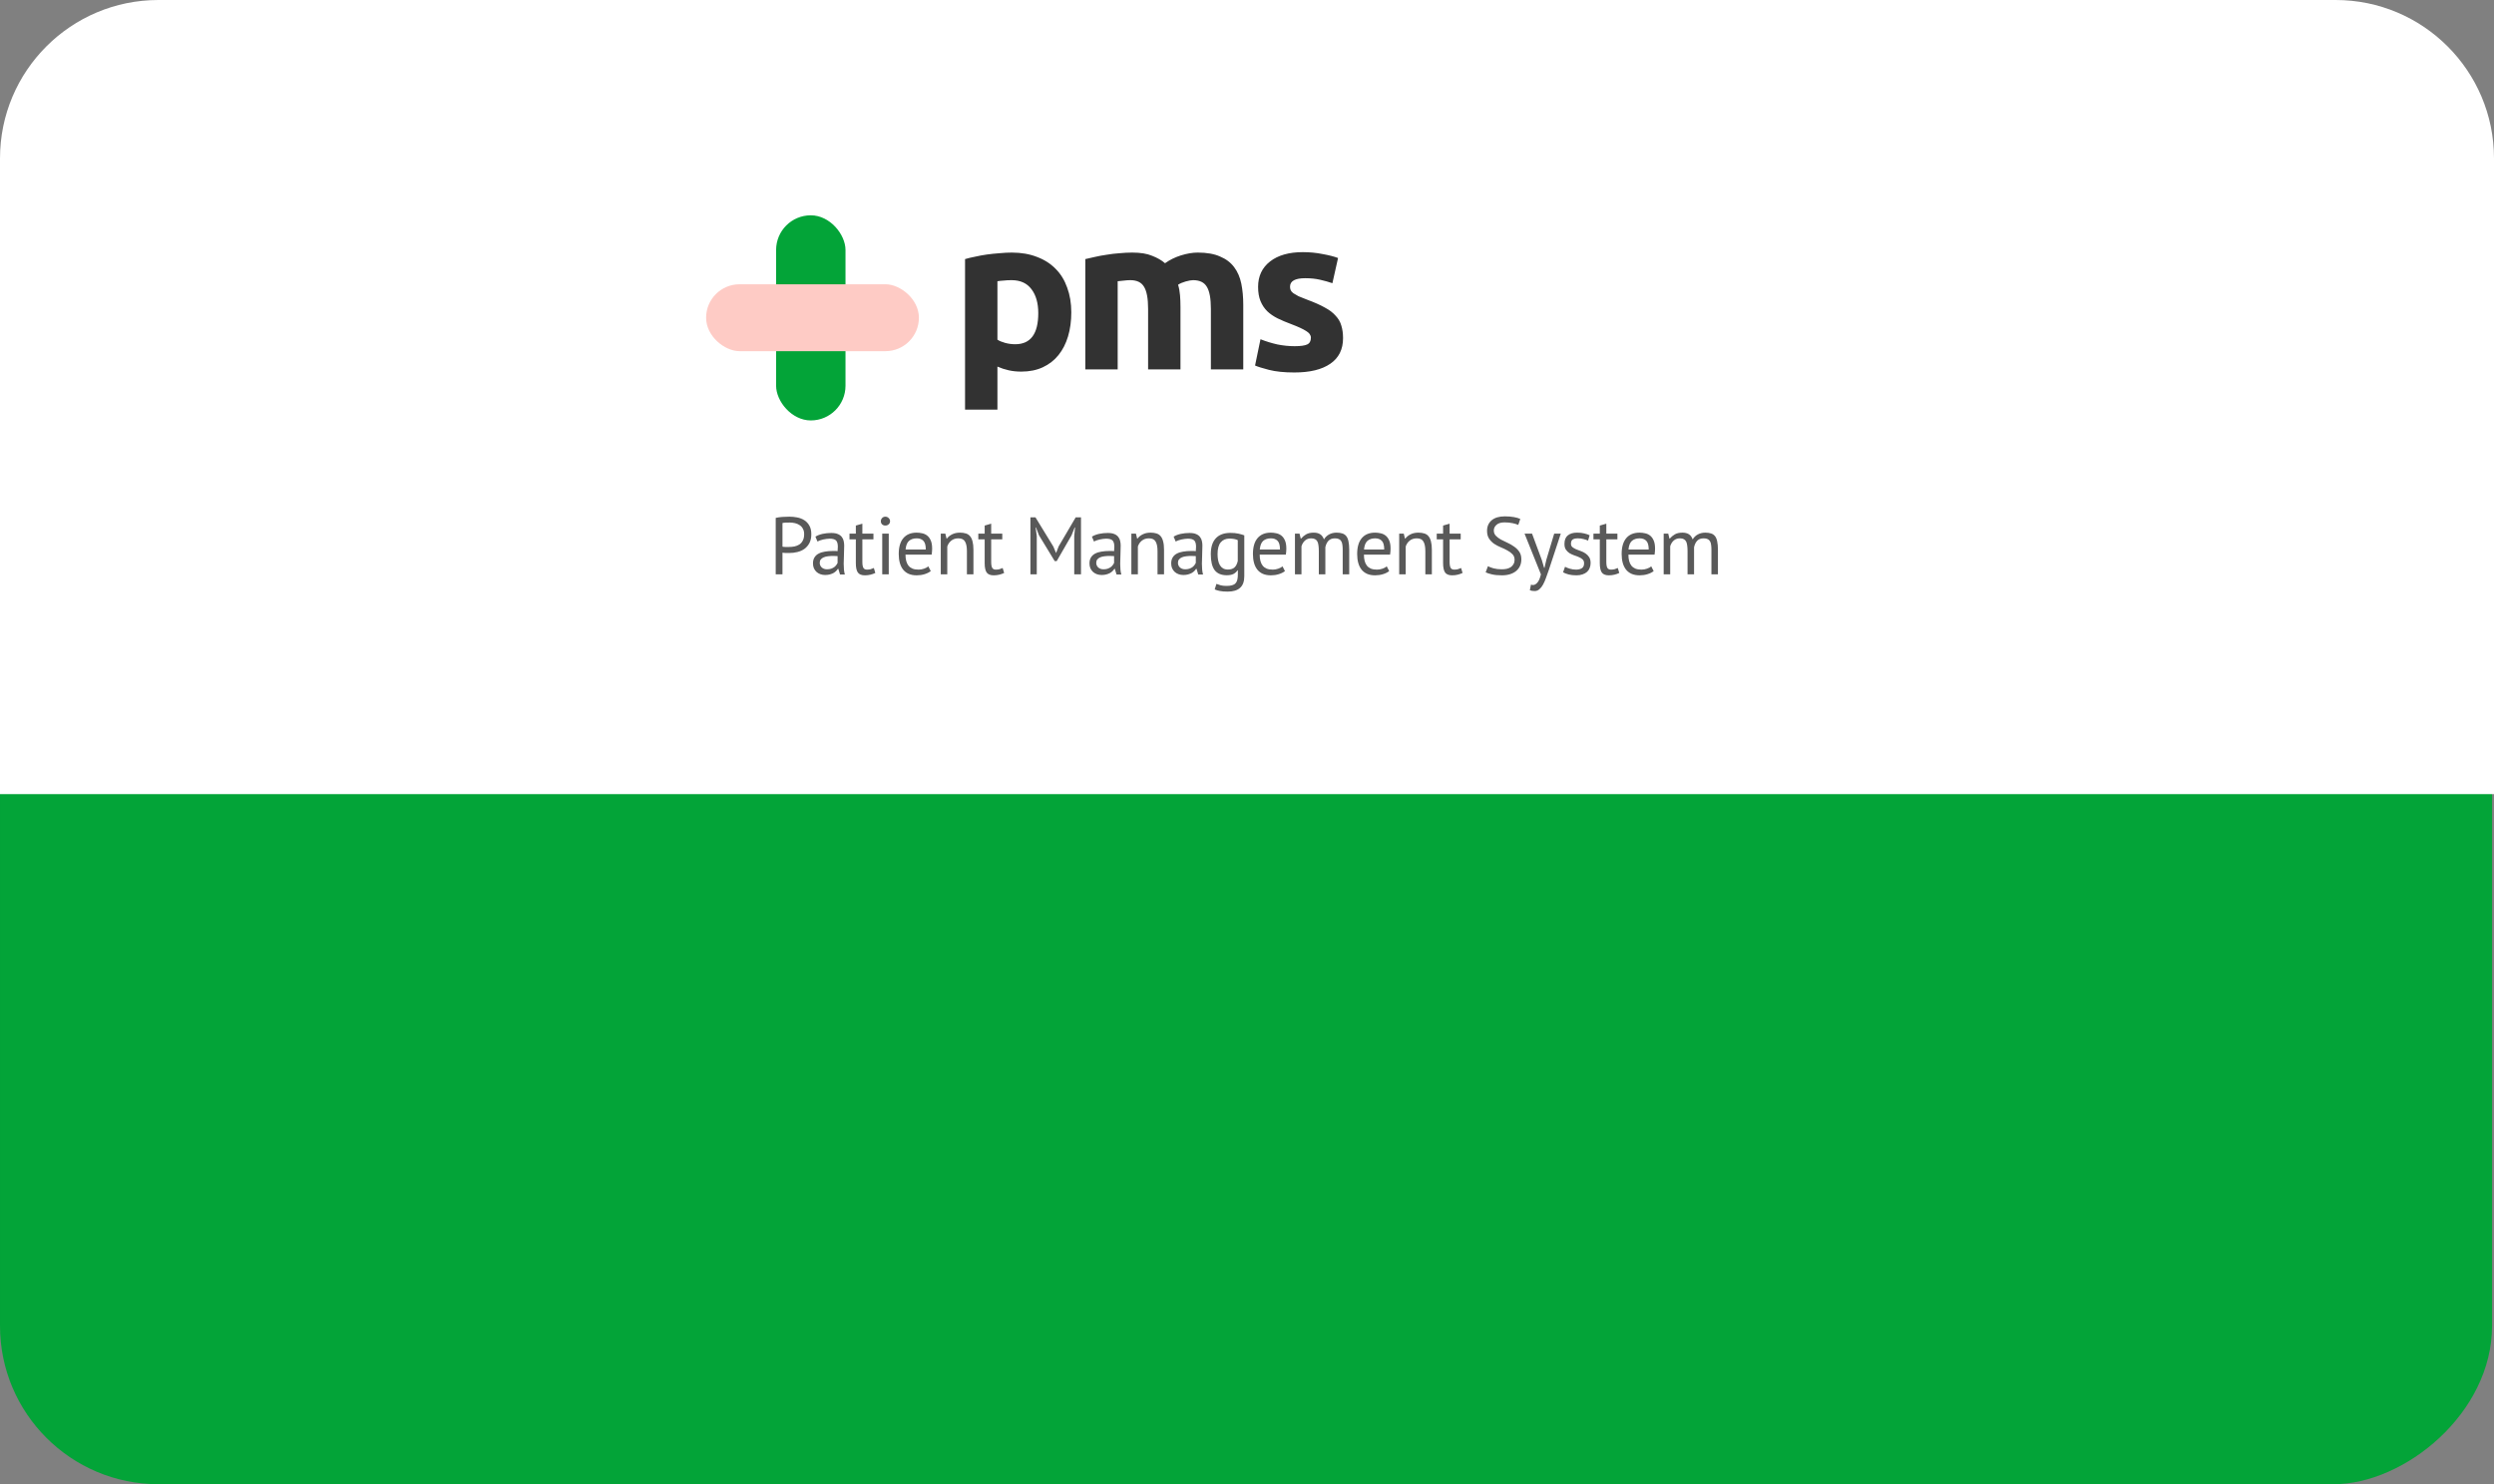 <svg width="551" height="328" viewBox="0 0 551 328" fill="none" xmlns="http://www.w3.org/2000/svg">
<rect x="0" y="0" width="551" height="328" fill="#808080" stroke="none"/>
<rect x="550.57" y="2.818" width="325.181" height="550.57" rx="35" transform="rotate(90 550.57 2.818)" fill="#03A438"/>
<path d="M0 35C0 15.67 15.67 0 35 0H516C535.33 0 551 15.67 551 35V175.497H0V35Z" fill="white"/>
<path d="M171.379 114.453C171.835 114.345 172.327 114.273 172.855 114.237C173.383 114.201 173.905 114.183 174.421 114.183C174.973 114.183 175.531 114.237 176.095 114.345C176.671 114.453 177.193 114.651 177.661 114.939C178.129 115.227 178.507 115.623 178.795 116.127C179.095 116.631 179.245 117.273 179.245 118.053C179.245 118.821 179.107 119.469 178.831 119.997C178.555 120.525 178.189 120.957 177.733 121.293C177.277 121.617 176.755 121.851 176.167 121.995C175.579 122.139 174.973 122.211 174.349 122.211C174.289 122.211 174.187 122.211 174.043 122.211C173.911 122.211 173.767 122.211 173.611 122.211C173.467 122.199 173.323 122.187 173.179 122.175C173.035 122.163 172.933 122.151 172.873 122.139V126.927H171.379V114.453ZM174.457 115.479C174.145 115.479 173.845 115.485 173.557 115.497C173.269 115.509 173.041 115.539 172.873 115.587V120.807C172.933 120.831 173.029 120.849 173.161 120.861C173.293 120.861 173.431 120.867 173.575 120.879C173.719 120.879 173.857 120.879 173.989 120.879C174.121 120.879 174.217 120.879 174.277 120.879C174.685 120.879 175.087 120.843 175.483 120.771C175.891 120.687 176.257 120.543 176.581 120.339C176.905 120.135 177.163 119.847 177.355 119.475C177.559 119.103 177.661 118.629 177.661 118.053C177.661 117.561 177.565 117.153 177.373 116.829C177.193 116.493 176.947 116.229 176.635 116.037C176.335 115.833 175.993 115.689 175.609 115.605C175.225 115.521 174.841 115.479 174.457 115.479ZM180.153 118.593C180.609 118.317 181.137 118.113 181.737 117.981C182.349 117.849 182.985 117.783 183.645 117.783C184.269 117.783 184.767 117.867 185.139 118.035C185.523 118.203 185.811 118.425 186.003 118.701C186.207 118.965 186.339 119.259 186.399 119.583C186.471 119.907 186.507 120.231 186.507 120.555C186.507 121.275 186.489 121.977 186.453 122.661C186.417 123.345 186.399 123.993 186.399 124.605C186.399 125.049 186.417 125.469 186.453 125.865C186.489 126.261 186.555 126.627 186.651 126.963H185.589L185.211 125.703H185.121C185.013 125.871 184.875 126.039 184.707 126.207C184.551 126.363 184.359 126.507 184.131 126.639C183.903 126.759 183.639 126.861 183.339 126.945C183.039 127.029 182.697 127.071 182.313 127.071C181.929 127.071 181.569 127.011 181.233 126.891C180.909 126.771 180.627 126.603 180.387 126.387C180.147 126.159 179.955 125.889 179.811 125.577C179.679 125.265 179.613 124.911 179.613 124.515C179.613 123.987 179.721 123.549 179.937 123.201C180.153 122.841 180.453 122.559 180.837 122.355C181.233 122.139 181.701 121.989 182.241 121.905C182.793 121.809 183.399 121.761 184.059 121.761C184.227 121.761 184.389 121.761 184.545 121.761C184.713 121.761 184.881 121.773 185.049 121.797C185.085 121.437 185.103 121.113 185.103 120.825C185.103 120.165 184.971 119.703 184.707 119.439C184.443 119.175 183.963 119.043 183.267 119.043C183.063 119.043 182.841 119.061 182.601 119.097C182.373 119.121 182.133 119.163 181.881 119.223C181.641 119.271 181.407 119.337 181.179 119.421C180.963 119.493 180.771 119.577 180.603 119.673L180.153 118.593ZM182.709 125.811C183.045 125.811 183.345 125.769 183.609 125.685C183.873 125.589 184.101 125.475 184.293 125.343C184.485 125.199 184.641 125.043 184.761 124.875C184.893 124.707 184.989 124.545 185.049 124.389V122.895C184.881 122.883 184.707 122.877 184.527 122.877C184.359 122.865 184.191 122.859 184.023 122.859C183.651 122.859 183.285 122.883 182.925 122.931C182.577 122.967 182.265 123.045 181.989 123.165C181.725 123.273 181.509 123.429 181.341 123.633C181.185 123.825 181.107 124.071 181.107 124.371C181.107 124.791 181.257 125.139 181.557 125.415C181.857 125.679 182.241 125.811 182.709 125.811ZM187.678 117.927H189.082V116.145L190.522 115.731V117.927H192.97V119.187H190.522V124.173C190.522 124.797 190.6 125.241 190.756 125.505C190.912 125.757 191.176 125.883 191.548 125.883C191.86 125.883 192.124 125.853 192.34 125.793C192.556 125.721 192.796 125.631 193.06 125.523L193.384 126.621C193.06 126.777 192.706 126.903 192.322 126.999C191.938 127.095 191.524 127.143 191.08 127.143C190.348 127.143 189.832 126.939 189.532 126.531C189.232 126.111 189.082 125.415 189.082 124.443V119.187H187.678V117.927ZM194.912 117.927H196.352V126.927H194.912V117.927ZM194.606 115.191C194.606 114.915 194.696 114.681 194.876 114.489C195.068 114.285 195.308 114.183 195.596 114.183C195.884 114.183 196.13 114.285 196.334 114.489C196.538 114.681 196.64 114.915 196.64 115.191C196.64 115.467 196.538 115.695 196.334 115.875C196.13 116.055 195.884 116.145 195.596 116.145C195.308 116.145 195.068 116.055 194.876 115.875C194.696 115.695 194.606 115.467 194.606 115.191ZM205.632 126.207C205.272 126.495 204.816 126.723 204.264 126.891C203.724 127.059 203.148 127.143 202.536 127.143C201.852 127.143 201.258 127.035 200.754 126.819C200.25 126.591 199.836 126.273 199.512 125.865C199.188 125.445 198.948 124.947 198.792 124.371C198.636 123.795 198.558 123.147 198.558 122.427C198.558 120.891 198.9 119.721 199.584 118.917C200.268 118.113 201.246 117.711 202.518 117.711C202.926 117.711 203.334 117.759 203.742 117.855C204.15 117.939 204.516 118.107 204.84 118.359C205.164 118.611 205.428 118.971 205.632 119.439C205.836 119.895 205.938 120.501 205.938 121.257C205.938 121.653 205.902 122.091 205.83 122.571H200.052C200.052 123.099 200.106 123.567 200.214 123.975C200.322 124.383 200.49 124.731 200.718 125.019C200.946 125.295 201.24 125.511 201.6 125.667C201.972 125.811 202.422 125.883 202.95 125.883C203.358 125.883 203.766 125.811 204.174 125.667C204.582 125.523 204.888 125.355 205.092 125.163L205.632 126.207ZM202.536 118.971C201.828 118.971 201.258 119.157 200.826 119.529C200.406 119.901 200.154 120.537 200.07 121.437H204.534C204.534 120.525 204.36 119.889 204.012 119.529C203.664 119.157 203.172 118.971 202.536 118.971ZM213.621 126.927V121.797C213.621 120.861 213.483 120.159 213.207 119.691C212.943 119.211 212.451 118.971 211.731 118.971C211.095 118.971 210.567 119.145 210.147 119.493C209.739 119.829 209.451 120.255 209.283 120.771V126.927H207.843V117.927H208.851L209.121 119.025H209.193C209.481 118.641 209.865 118.329 210.345 118.089C210.837 117.837 211.419 117.711 212.091 117.711C212.583 117.711 213.015 117.771 213.387 117.891C213.759 117.999 214.065 118.197 214.305 118.485C214.557 118.773 214.743 119.163 214.863 119.655C214.995 120.135 215.061 120.747 215.061 121.491V126.927H213.621ZM216.139 117.927H217.543V116.145L218.983 115.731V117.927H221.431V119.187H218.983V124.173C218.983 124.797 219.061 125.241 219.217 125.505C219.373 125.757 219.637 125.883 220.009 125.883C220.321 125.883 220.585 125.853 220.801 125.793C221.017 125.721 221.257 125.631 221.521 125.523L221.845 126.621C221.521 126.777 221.167 126.903 220.783 126.999C220.399 127.095 219.985 127.143 219.541 127.143C218.809 127.143 218.293 126.939 217.993 126.531C217.693 126.111 217.543 125.415 217.543 124.443V119.187H216.139V117.927ZM237.333 118.467L237.513 116.577H237.423L236.739 118.305L233.463 123.993H233.013L229.539 118.287L228.891 116.577H228.801L229.053 118.449V126.927H227.649V114.327H228.765L232.707 120.771L233.301 122.175H233.337L233.895 120.735L237.657 114.327H238.827V126.927H237.333V118.467ZM241.24 118.593C241.696 118.317 242.224 118.113 242.824 117.981C243.436 117.849 244.072 117.783 244.732 117.783C245.356 117.783 245.854 117.867 246.226 118.035C246.61 118.203 246.898 118.425 247.09 118.701C247.294 118.965 247.426 119.259 247.486 119.583C247.558 119.907 247.594 120.231 247.594 120.555C247.594 121.275 247.576 121.977 247.54 122.661C247.504 123.345 247.486 123.993 247.486 124.605C247.486 125.049 247.504 125.469 247.54 125.865C247.576 126.261 247.642 126.627 247.738 126.963H246.676L246.298 125.703H246.208C246.1 125.871 245.962 126.039 245.794 126.207C245.638 126.363 245.446 126.507 245.218 126.639C244.99 126.759 244.726 126.861 244.426 126.945C244.126 127.029 243.784 127.071 243.4 127.071C243.016 127.071 242.656 127.011 242.32 126.891C241.996 126.771 241.714 126.603 241.474 126.387C241.234 126.159 241.042 125.889 240.898 125.577C240.766 125.265 240.7 124.911 240.7 124.515C240.7 123.987 240.808 123.549 241.024 123.201C241.24 122.841 241.54 122.559 241.924 122.355C242.32 122.139 242.788 121.989 243.328 121.905C243.88 121.809 244.486 121.761 245.146 121.761C245.314 121.761 245.476 121.761 245.632 121.761C245.8 121.761 245.968 121.773 246.136 121.797C246.172 121.437 246.19 121.113 246.19 120.825C246.19 120.165 246.058 119.703 245.794 119.439C245.53 119.175 245.05 119.043 244.354 119.043C244.15 119.043 243.928 119.061 243.688 119.097C243.46 119.121 243.22 119.163 242.968 119.223C242.728 119.271 242.494 119.337 242.266 119.421C242.05 119.493 241.858 119.577 241.69 119.673L241.24 118.593ZM243.796 125.811C244.132 125.811 244.432 125.769 244.696 125.685C244.96 125.589 245.188 125.475 245.38 125.343C245.572 125.199 245.728 125.043 245.848 124.875C245.98 124.707 246.076 124.545 246.136 124.389V122.895C245.968 122.883 245.794 122.877 245.614 122.877C245.446 122.865 245.278 122.859 245.11 122.859C244.738 122.859 244.372 122.883 244.012 122.931C243.664 122.967 243.352 123.045 243.076 123.165C242.812 123.273 242.596 123.429 242.428 123.633C242.272 123.825 242.194 124.071 242.194 124.371C242.194 124.791 242.344 125.139 242.644 125.415C242.944 125.679 243.328 125.811 243.796 125.811ZM255.731 126.927V121.797C255.731 120.861 255.593 120.159 255.317 119.691C255.053 119.211 254.561 118.971 253.841 118.971C253.205 118.971 252.677 119.145 252.257 119.493C251.849 119.829 251.561 120.255 251.393 120.771V126.927H249.953V117.927H250.961L251.231 119.025H251.303C251.591 118.641 251.975 118.329 252.455 118.089C252.947 117.837 253.529 117.711 254.201 117.711C254.693 117.711 255.125 117.771 255.497 117.891C255.869 117.999 256.175 118.197 256.415 118.485C256.667 118.773 256.853 119.163 256.973 119.655C257.105 120.135 257.171 120.747 257.171 121.491V126.927H255.731ZM259.293 118.593C259.749 118.317 260.277 118.113 260.877 117.981C261.489 117.849 262.125 117.783 262.785 117.783C263.409 117.783 263.907 117.867 264.279 118.035C264.663 118.203 264.951 118.425 265.143 118.701C265.347 118.965 265.479 119.259 265.539 119.583C265.611 119.907 265.647 120.231 265.647 120.555C265.647 121.275 265.629 121.977 265.593 122.661C265.557 123.345 265.539 123.993 265.539 124.605C265.539 125.049 265.557 125.469 265.593 125.865C265.629 126.261 265.695 126.627 265.791 126.963H264.729L264.351 125.703H264.261C264.153 125.871 264.015 126.039 263.847 126.207C263.691 126.363 263.499 126.507 263.271 126.639C263.043 126.759 262.779 126.861 262.479 126.945C262.179 127.029 261.837 127.071 261.453 127.071C261.069 127.071 260.709 127.011 260.373 126.891C260.049 126.771 259.767 126.603 259.527 126.387C259.287 126.159 259.095 125.889 258.951 125.577C258.819 125.265 258.753 124.911 258.753 124.515C258.753 123.987 258.861 123.549 259.077 123.201C259.293 122.841 259.593 122.559 259.977 122.355C260.373 122.139 260.841 121.989 261.381 121.905C261.933 121.809 262.539 121.761 263.199 121.761C263.367 121.761 263.529 121.761 263.685 121.761C263.853 121.761 264.021 121.773 264.189 121.797C264.225 121.437 264.243 121.113 264.243 120.825C264.243 120.165 264.111 119.703 263.847 119.439C263.583 119.175 263.103 119.043 262.407 119.043C262.203 119.043 261.981 119.061 261.741 119.097C261.513 119.121 261.273 119.163 261.021 119.223C260.781 119.271 260.547 119.337 260.319 119.421C260.103 119.493 259.911 119.577 259.743 119.673L259.293 118.593ZM261.849 125.811C262.185 125.811 262.485 125.769 262.749 125.685C263.013 125.589 263.241 125.475 263.433 125.343C263.625 125.199 263.781 125.043 263.901 124.875C264.033 124.707 264.129 124.545 264.189 124.389V122.895C264.021 122.883 263.847 122.877 263.667 122.877C263.499 122.865 263.331 122.859 263.163 122.859C262.791 122.859 262.425 122.883 262.065 122.931C261.717 122.967 261.405 123.045 261.129 123.165C260.865 123.273 260.649 123.429 260.481 123.633C260.325 123.825 260.247 124.071 260.247 124.371C260.247 124.791 260.397 125.139 260.697 125.415C260.997 125.679 261.381 125.811 261.849 125.811ZM274.901 127.341C274.901 128.505 274.589 129.363 273.965 129.915C273.353 130.467 272.441 130.743 271.229 130.743C270.509 130.743 269.927 130.695 269.483 130.599C269.051 130.515 268.679 130.401 268.367 130.257L268.745 129.033C269.021 129.141 269.327 129.243 269.663 129.339C269.999 129.435 270.437 129.483 270.977 129.483C271.481 129.483 271.889 129.435 272.201 129.339C272.525 129.255 272.783 129.105 272.975 128.889C273.167 128.685 273.299 128.415 273.371 128.079C273.443 127.755 273.479 127.365 273.479 126.909V126.045H273.407C273.167 126.393 272.861 126.663 272.489 126.855C272.117 127.035 271.631 127.125 271.031 127.125C269.819 127.125 268.925 126.747 268.349 125.991C267.785 125.235 267.503 124.059 267.503 122.463C267.503 120.927 267.869 119.763 268.601 118.971C269.333 118.167 270.413 117.765 271.841 117.765C272.525 117.765 273.107 117.819 273.587 117.927C274.079 118.035 274.517 118.161 274.901 118.305V127.341ZM271.283 125.865C271.895 125.865 272.375 125.715 272.723 125.415C273.071 125.103 273.317 124.623 273.461 123.975V119.367C272.981 119.139 272.369 119.025 271.625 119.025C270.809 119.025 270.167 119.301 269.699 119.853C269.231 120.405 268.997 121.269 268.997 122.445C268.997 122.949 269.039 123.411 269.123 123.831C269.207 124.251 269.339 124.611 269.519 124.911C269.699 125.211 269.933 125.445 270.221 125.613C270.509 125.781 270.863 125.865 271.283 125.865ZM283.885 126.207C283.525 126.495 283.069 126.723 282.517 126.891C281.977 127.059 281.401 127.143 280.789 127.143C280.105 127.143 279.511 127.035 279.007 126.819C278.503 126.591 278.089 126.273 277.765 125.865C277.441 125.445 277.201 124.947 277.045 124.371C276.889 123.795 276.811 123.147 276.811 122.427C276.811 120.891 277.153 119.721 277.837 118.917C278.521 118.113 279.499 117.711 280.771 117.711C281.179 117.711 281.587 117.759 281.995 117.855C282.403 117.939 282.769 118.107 283.093 118.359C283.417 118.611 283.681 118.971 283.885 119.439C284.089 119.895 284.191 120.501 284.191 121.257C284.191 121.653 284.155 122.091 284.083 122.571H278.305C278.305 123.099 278.359 123.567 278.467 123.975C278.575 124.383 278.743 124.731 278.971 125.019C279.199 125.295 279.493 125.511 279.853 125.667C280.225 125.811 280.675 125.883 281.203 125.883C281.611 125.883 282.019 125.811 282.427 125.667C282.835 125.523 283.141 125.355 283.345 125.163L283.885 126.207ZM280.789 118.971C280.081 118.971 279.511 119.157 279.079 119.529C278.659 119.901 278.407 120.537 278.323 121.437H282.787C282.787 120.525 282.613 119.889 282.265 119.529C281.917 119.157 281.425 118.971 280.789 118.971ZM291.369 126.927V121.833C291.369 121.353 291.345 120.939 291.297 120.591C291.261 120.231 291.183 119.931 291.063 119.691C290.943 119.451 290.769 119.271 290.541 119.151C290.325 119.031 290.037 118.971 289.677 118.971C289.125 118.971 288.663 119.139 288.291 119.475C287.931 119.811 287.679 120.231 287.535 120.735V126.927H286.095V117.927H287.103L287.373 119.025H287.445C287.769 118.641 288.141 118.329 288.561 118.089C288.993 117.837 289.551 117.711 290.235 117.711C290.811 117.711 291.279 117.825 291.639 118.053C292.011 118.269 292.299 118.653 292.503 119.205C292.779 118.737 293.157 118.371 293.637 118.107C294.129 117.843 294.681 117.711 295.293 117.711C295.797 117.711 296.223 117.771 296.571 117.891C296.919 117.999 297.207 118.197 297.435 118.485C297.663 118.773 297.825 119.163 297.921 119.655C298.029 120.147 298.083 120.771 298.083 121.527V126.927H296.643V121.509C296.643 121.077 296.619 120.705 296.571 120.393C296.535 120.069 296.451 119.805 296.319 119.601C296.199 119.385 296.025 119.229 295.797 119.133C295.581 119.025 295.293 118.971 294.933 118.971C294.333 118.971 293.865 119.139 293.529 119.475C293.193 119.811 292.953 120.291 292.809 120.915V126.927H291.369ZM306.913 126.207C306.553 126.495 306.097 126.723 305.545 126.891C305.005 127.059 304.429 127.143 303.817 127.143C303.133 127.143 302.539 127.035 302.035 126.819C301.531 126.591 301.117 126.273 300.793 125.865C300.469 125.445 300.229 124.947 300.073 124.371C299.917 123.795 299.839 123.147 299.839 122.427C299.839 120.891 300.181 119.721 300.865 118.917C301.549 118.113 302.527 117.711 303.799 117.711C304.207 117.711 304.615 117.759 305.023 117.855C305.431 117.939 305.797 118.107 306.121 118.359C306.445 118.611 306.709 118.971 306.913 119.439C307.117 119.895 307.219 120.501 307.219 121.257C307.219 121.653 307.183 122.091 307.111 122.571H301.333C301.333 123.099 301.387 123.567 301.495 123.975C301.603 124.383 301.771 124.731 301.999 125.019C302.227 125.295 302.521 125.511 302.881 125.667C303.253 125.811 303.703 125.883 304.231 125.883C304.639 125.883 305.047 125.811 305.455 125.667C305.863 125.523 306.169 125.355 306.373 125.163L306.913 126.207ZM303.817 118.971C303.109 118.971 302.539 119.157 302.107 119.529C301.687 119.901 301.435 120.537 301.351 121.437H305.815C305.815 120.525 305.641 119.889 305.293 119.529C304.945 119.157 304.453 118.971 303.817 118.971ZM314.901 126.927V121.797C314.901 120.861 314.763 120.159 314.487 119.691C314.223 119.211 313.731 118.971 313.011 118.971C312.375 118.971 311.847 119.145 311.427 119.493C311.019 119.829 310.731 120.255 310.563 120.771V126.927H309.123V117.927H310.131L310.401 119.025H310.473C310.761 118.641 311.145 118.329 311.625 118.089C312.117 117.837 312.699 117.711 313.371 117.711C313.863 117.711 314.295 117.771 314.667 117.891C315.039 117.999 315.345 118.197 315.585 118.485C315.837 118.773 316.023 119.163 316.143 119.655C316.275 120.135 316.341 120.747 316.341 121.491V126.927H314.901ZM317.419 117.927H318.823V116.145L320.263 115.731V117.927H322.711V119.187H320.263V124.173C320.263 124.797 320.341 125.241 320.497 125.505C320.653 125.757 320.917 125.883 321.289 125.883C321.601 125.883 321.865 125.853 322.081 125.793C322.297 125.721 322.537 125.631 322.801 125.523L323.125 126.621C322.801 126.777 322.447 126.903 322.063 126.999C321.679 127.095 321.265 127.143 320.821 127.143C320.089 127.143 319.573 126.939 319.273 126.531C318.973 126.111 318.823 125.415 318.823 124.443V119.187H317.419V117.927ZM334.618 123.723C334.618 123.219 334.468 122.811 334.168 122.499C333.868 122.175 333.49 121.893 333.034 121.653C332.59 121.401 332.104 121.167 331.576 120.951C331.048 120.735 330.556 120.477 330.1 120.177C329.656 119.865 329.284 119.487 328.984 119.043C328.684 118.587 328.534 118.011 328.534 117.315C328.534 116.331 328.876 115.551 329.56 114.975C330.244 114.399 331.216 114.111 332.476 114.111C333.208 114.111 333.874 114.165 334.474 114.273C335.074 114.381 335.542 114.519 335.878 114.687L335.428 116.001C335.152 115.869 334.744 115.743 334.204 115.623C333.676 115.503 333.076 115.443 332.404 115.443C331.612 115.443 331.018 115.623 330.622 115.983C330.226 116.331 330.028 116.745 330.028 117.225C330.028 117.693 330.178 118.083 330.478 118.395C330.778 118.707 331.15 118.989 331.594 119.241C332.05 119.481 332.542 119.721 333.07 119.961C333.598 120.201 334.084 120.483 334.528 120.807C334.984 121.119 335.362 121.497 335.662 121.941C335.962 122.385 336.112 122.937 336.112 123.597C336.112 124.137 336.016 124.623 335.824 125.055C335.632 125.487 335.35 125.859 334.978 126.171C334.606 126.483 334.156 126.723 333.628 126.891C333.1 127.059 332.5 127.143 331.828 127.143C330.928 127.143 330.184 127.071 329.596 126.927C329.008 126.795 328.552 126.645 328.228 126.477L328.732 125.127C329.008 125.283 329.416 125.439 329.956 125.595C330.496 125.739 331.102 125.811 331.774 125.811C332.17 125.811 332.542 125.775 332.89 125.703C333.238 125.619 333.538 125.493 333.79 125.325C334.042 125.145 334.24 124.923 334.384 124.659C334.54 124.395 334.618 124.083 334.618 123.723ZM340.634 123.759L341.138 125.487H341.228L341.624 123.741L343.37 117.927H344.828L342.164 126.009C341.96 126.597 341.756 127.167 341.552 127.719C341.36 128.271 341.144 128.763 340.904 129.195C340.664 129.627 340.394 129.969 340.094 130.221C339.794 130.485 339.446 130.617 339.05 130.617C338.618 130.617 338.264 130.557 337.988 130.437L338.24 129.195C338.396 129.255 338.546 129.285 338.69 129.285C339.026 129.285 339.35 129.105 339.662 128.745C339.974 128.397 340.232 127.791 340.436 126.927L336.818 117.927H338.474L340.634 123.759ZM349.973 124.479C349.973 124.119 349.865 123.837 349.649 123.633C349.433 123.429 349.163 123.261 348.839 123.129C348.527 122.985 348.179 122.853 347.795 122.733C347.423 122.601 347.075 122.439 346.751 122.247C346.439 122.043 346.175 121.785 345.959 121.473C345.743 121.161 345.635 120.741 345.635 120.213C345.635 119.349 345.881 118.719 346.373 118.323C346.865 117.915 347.549 117.711 348.425 117.711C349.073 117.711 349.613 117.771 350.045 117.891C350.489 117.999 350.873 118.131 351.197 118.287L350.855 119.475C350.579 119.343 350.243 119.229 349.847 119.133C349.463 119.025 349.049 118.971 348.605 118.971C348.077 118.971 347.687 119.061 347.435 119.241C347.195 119.421 347.075 119.733 347.075 120.177C347.075 120.489 347.183 120.735 347.399 120.915C347.615 121.083 347.879 121.239 348.191 121.383C348.515 121.515 348.863 121.647 349.235 121.779C349.619 121.911 349.967 122.085 350.279 122.301C350.603 122.517 350.873 122.793 351.089 123.129C351.305 123.453 351.413 123.885 351.413 124.425C351.413 124.809 351.347 125.169 351.215 125.505C351.095 125.841 350.903 126.129 350.639 126.369C350.375 126.609 350.045 126.795 349.649 126.927C349.265 127.071 348.809 127.143 348.281 127.143C347.597 127.143 347.015 127.077 346.535 126.945C346.055 126.813 345.653 126.657 345.329 126.477L345.761 125.253C346.037 125.409 346.397 125.553 346.841 125.685C347.285 125.817 347.735 125.883 348.191 125.883C348.707 125.883 349.133 125.781 349.469 125.577C349.805 125.373 349.973 125.007 349.973 124.479ZM352.041 117.927H353.445V116.145L354.885 115.731V117.927H357.333V119.187H354.885V124.173C354.885 124.797 354.963 125.241 355.119 125.505C355.275 125.757 355.539 125.883 355.911 125.883C356.223 125.883 356.487 125.853 356.703 125.793C356.919 125.721 357.159 125.631 357.423 125.523L357.747 126.621C357.423 126.777 357.069 126.903 356.685 126.999C356.301 127.095 355.887 127.143 355.443 127.143C354.711 127.143 354.195 126.939 353.895 126.531C353.595 126.111 353.445 125.415 353.445 124.443V119.187H352.041V117.927ZM365.345 126.207C364.985 126.495 364.529 126.723 363.977 126.891C363.437 127.059 362.861 127.143 362.249 127.143C361.565 127.143 360.971 127.035 360.467 126.819C359.963 126.591 359.549 126.273 359.225 125.865C358.901 125.445 358.661 124.947 358.505 124.371C358.349 123.795 358.271 123.147 358.271 122.427C358.271 120.891 358.613 119.721 359.297 118.917C359.981 118.113 360.959 117.711 362.231 117.711C362.639 117.711 363.047 117.759 363.455 117.855C363.863 117.939 364.229 118.107 364.553 118.359C364.877 118.611 365.141 118.971 365.345 119.439C365.549 119.895 365.651 120.501 365.651 121.257C365.651 121.653 365.615 122.091 365.543 122.571H359.765C359.765 123.099 359.819 123.567 359.927 123.975C360.035 124.383 360.203 124.731 360.431 125.019C360.659 125.295 360.953 125.511 361.313 125.667C361.685 125.811 362.135 125.883 362.663 125.883C363.071 125.883 363.479 125.811 363.887 125.667C364.295 125.523 364.601 125.355 364.805 125.163L365.345 126.207ZM362.249 118.971C361.541 118.971 360.971 119.157 360.539 119.529C360.119 119.901 359.867 120.537 359.783 121.437H364.247C364.247 120.525 364.073 119.889 363.725 119.529C363.377 119.157 362.885 118.971 362.249 118.971ZM372.83 126.927V121.833C372.83 121.353 372.806 120.939 372.758 120.591C372.722 120.231 372.644 119.931 372.524 119.691C372.404 119.451 372.23 119.271 372.002 119.151C371.786 119.031 371.498 118.971 371.138 118.971C370.586 118.971 370.124 119.139 369.752 119.475C369.392 119.811 369.14 120.231 368.996 120.735V126.927H367.556V117.927H368.564L368.834 119.025H368.906C369.23 118.641 369.602 118.329 370.022 118.089C370.454 117.837 371.012 117.711 371.696 117.711C372.272 117.711 372.74 117.825 373.1 118.053C373.472 118.269 373.76 118.653 373.964 119.205C374.24 118.737 374.618 118.371 375.098 118.107C375.59 117.843 376.142 117.711 376.754 117.711C377.258 117.711 377.684 117.771 378.032 117.891C378.38 117.999 378.668 118.197 378.896 118.485C379.124 118.773 379.286 119.163 379.382 119.655C379.49 120.147 379.544 120.771 379.544 121.527V126.927H378.104V121.509C378.104 121.077 378.08 120.705 378.032 120.393C377.996 120.069 377.912 119.805 377.78 119.601C377.66 119.385 377.486 119.229 377.258 119.133C377.042 119.025 376.754 118.971 376.394 118.971C375.794 118.971 375.326 119.139 374.99 119.475C374.654 119.811 374.414 120.291 374.27 120.915V126.927H372.83Z" fill="#595959"/>
<path d="M229.385 69.21C229.385 67.002 228.889 65.242 227.897 63.93C226.905 62.586 225.433 61.914 223.481 61.914C222.841 61.914 222.249 61.946 221.705 62.01C221.161 62.042 220.713 62.09 220.361 62.154V75.066C220.809 75.354 221.385 75.594 222.089 75.786C222.825 75.978 223.561 76.074 224.297 76.074C227.689 76.074 229.385 73.786 229.385 69.21ZM236.681 69.018C236.681 70.97 236.441 72.746 235.961 74.346C235.481 75.946 234.777 77.322 233.849 78.474C232.921 79.626 231.769 80.522 230.393 81.162C229.017 81.802 227.433 82.122 225.641 82.122C224.649 82.122 223.721 82.026 222.857 81.834C221.993 81.642 221.161 81.37 220.361 81.018V90.522H213.209V57.258C213.849 57.066 214.585 56.89 215.417 56.73C216.249 56.538 217.113 56.378 218.009 56.25C218.937 56.122 219.865 56.026 220.793 55.962C221.753 55.866 222.665 55.818 223.529 55.818C225.609 55.818 227.465 56.138 229.097 56.778C230.729 57.386 232.105 58.266 233.225 59.418C234.345 60.538 235.193 61.914 235.769 63.546C236.377 65.178 236.681 67.002 236.681 69.018ZM253.65 68.25C253.65 65.946 253.346 64.314 252.738 63.354C252.162 62.394 251.154 61.914 249.714 61.914C249.266 61.914 248.802 61.946 248.322 62.01C247.842 62.042 247.378 62.09 246.93 62.154V81.642H239.778V57.258C240.386 57.098 241.09 56.938 241.89 56.778C242.722 56.586 243.586 56.426 244.482 56.298C245.41 56.138 246.354 56.026 247.314 55.962C248.274 55.866 249.218 55.818 250.146 55.818C251.97 55.818 253.442 56.058 254.562 56.538C255.714 56.986 256.658 57.53 257.394 58.17C258.418 57.434 259.586 56.858 260.898 56.442C262.242 56.026 263.474 55.818 264.594 55.818C266.61 55.818 268.258 56.106 269.538 56.682C270.85 57.226 271.89 58.01 272.658 59.034C273.426 60.058 273.954 61.274 274.242 62.682C274.53 64.09 274.674 65.658 274.674 67.386V81.642H267.522V68.25C267.522 65.946 267.218 64.314 266.61 63.354C266.034 62.394 265.026 61.914 263.586 61.914C263.202 61.914 262.658 62.01 261.954 62.202C261.282 62.394 260.722 62.634 260.274 62.922C260.498 63.658 260.642 64.442 260.706 65.274C260.77 66.074 260.802 66.938 260.802 67.866V81.642H253.65V68.25ZM286.016 76.506C287.328 76.506 288.256 76.378 288.8 76.122C289.344 75.866 289.616 75.37 289.616 74.634C289.616 74.058 289.264 73.562 288.56 73.146C287.856 72.698 286.784 72.202 285.344 71.658C284.224 71.242 283.2 70.81 282.272 70.362C281.376 69.914 280.608 69.386 279.968 68.778C279.328 68.138 278.832 67.386 278.48 66.522C278.128 65.658 277.952 64.618 277.952 63.402C277.952 61.034 278.832 59.162 280.592 57.786C282.352 56.41 284.768 55.722 287.84 55.722C289.376 55.722 290.848 55.866 292.256 56.154C293.664 56.41 294.784 56.698 295.616 57.018L294.368 62.586C293.536 62.298 292.624 62.042 291.632 61.818C290.672 61.594 289.584 61.482 288.368 61.482C286.128 61.482 285.008 62.106 285.008 63.354C285.008 63.642 285.056 63.898 285.152 64.122C285.248 64.346 285.44 64.57 285.728 64.794C286.016 64.986 286.4 65.21 286.88 65.466C287.392 65.69 288.032 65.946 288.8 66.234C290.368 66.81 291.664 67.386 292.688 67.962C293.712 68.506 294.512 69.114 295.088 69.786C295.696 70.426 296.112 71.146 296.336 71.946C296.592 72.746 296.72 73.674 296.72 74.73C296.72 77.226 295.776 79.114 293.888 80.394C292.032 81.674 289.392 82.314 285.968 82.314C283.728 82.314 281.856 82.122 280.352 81.738C278.88 81.354 277.856 81.034 277.28 80.778L278.48 74.97C279.696 75.45 280.944 75.834 282.224 76.122C283.504 76.378 284.768 76.506 286.016 76.506Z" fill="#323232"/>
<rect x="186.797" y="92.914" width="15.332" height="45.333" rx="7.666" transform="rotate(-180 186.797 92.914)" fill="#03A438"/>
<rect width="14.784" height="47.013" rx="7.392" transform="matrix(0 -1 -1 0 203.013 77.606)" fill="#FECBC5"/>
</svg>
